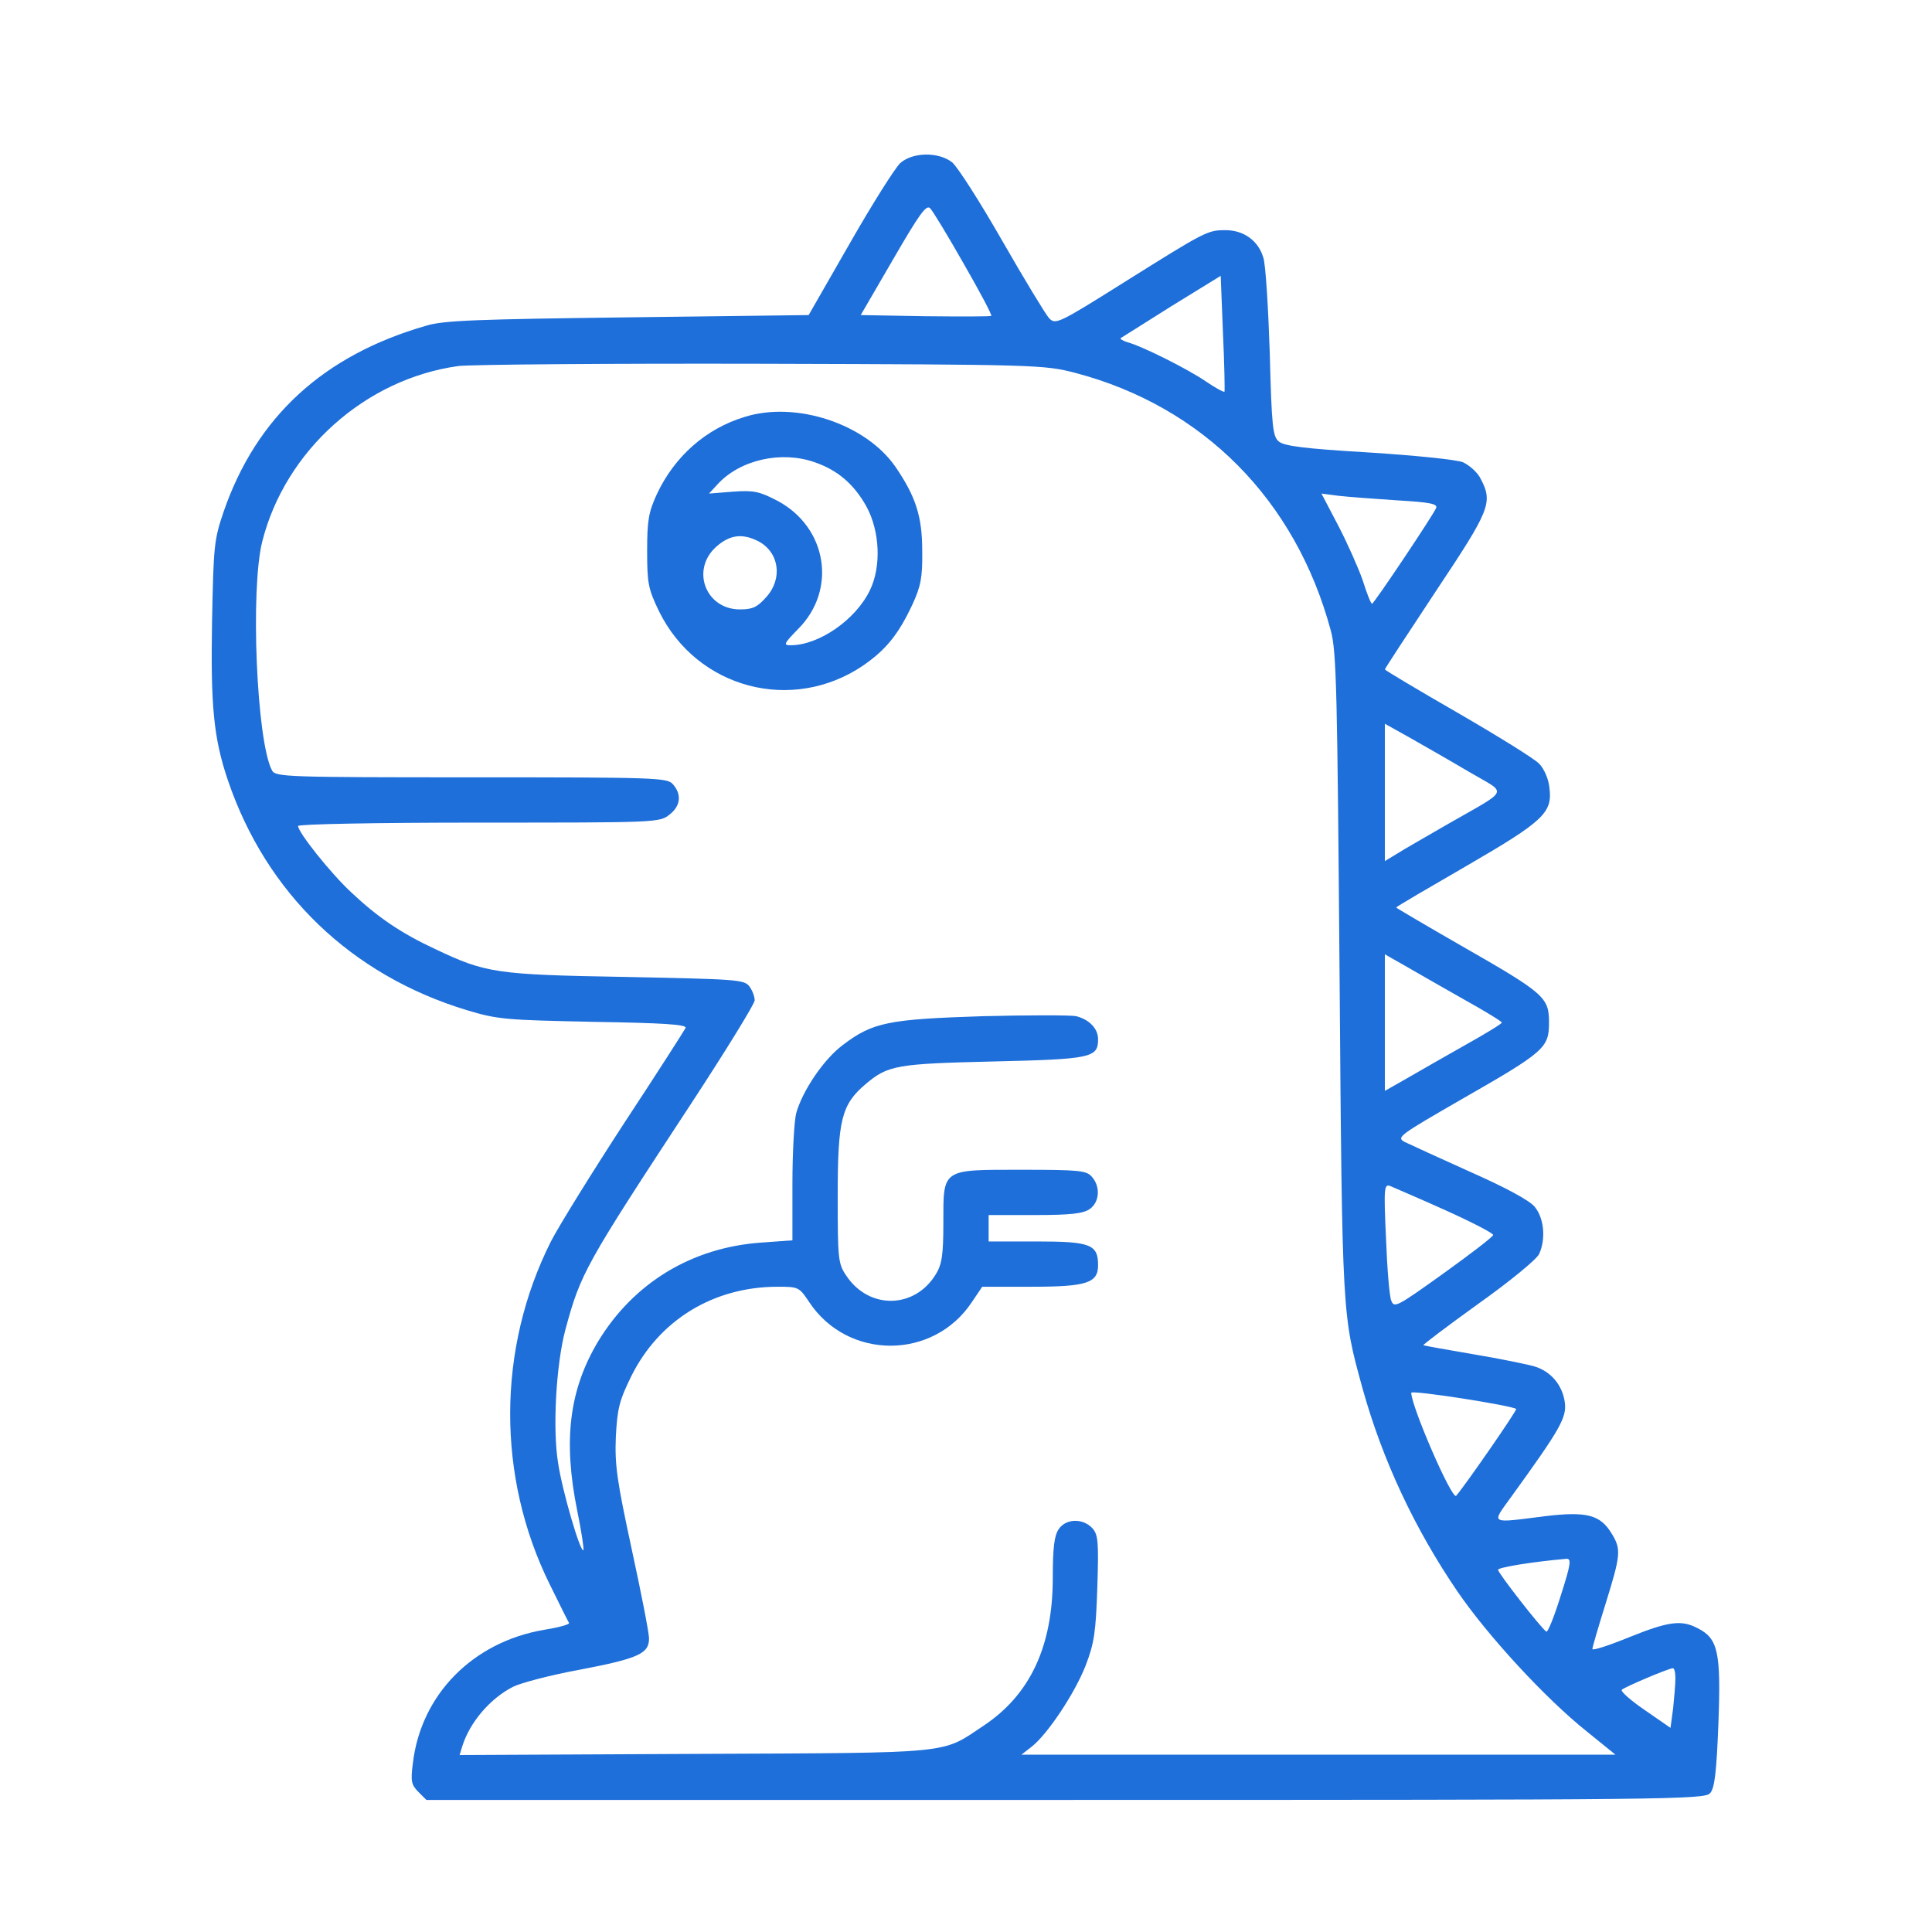 <?xml version="1.0" standalone="no"?>
<!DOCTYPE svg PUBLIC "-//W3C//DTD SVG 20010904//EN"
 "http://www.w3.org/TR/2001/REC-SVG-20010904/DTD/svg10.dtd">
<svg version="1.0" xmlns="http://www.w3.org/2000/svg"
 width="512pt" height="512pt" viewBox="0 0 512 512"
 preserveAspectRatio="xMidYMid meet">

<g transform="translate(0,512) scale(0.1,-0.1)"
fill="#1e6fd9" stroke="none">
<path d="M2386 4688 c-14 -13 -74 -108 -134 -213 l-109 -190 -479 -6 c-396 -5
-489 -8 -534 -22 -272 -78 -450 -241 -537 -492 -26 -76 -27 -92 -31 -290 -4
-226 4 -311 42 -423 102 -300 327 -516 633 -609 83 -25 103 -26 336 -31 185
-3 247 -7 244 -16 -3 -6 -75 -119 -162 -251 -86 -132 -174 -274 -195 -315
-143 -284 -144 -624 -3 -909 26 -53 49 -99 51 -102 2 -4 -28 -12 -65 -18 -190
-32 -328 -172 -349 -355 -6 -46 -4 -56 15 -75 l21 -21 1693 0 c1601 0 1695 1
1709 18 12 13 17 56 22 186 7 188 -1 224 -55 251 -43 23 -78 18 -182 -24 -54
-22 -97 -36 -97 -31 0 5 16 59 35 120 40 129 42 144 16 186 -30 50 -67 59
-176 46 -149 -19 -143 -22 -91 50 131 181 148 211 143 251 -6 46 -37 83 -81
96 -17 5 -89 20 -161 32 -71 12 -131 23 -133 24 -2 1 64 51 146 110 83 59 155
118 161 132 18 40 13 95 -12 125 -14 17 -77 51 -172 93 -82 37 -161 73 -173
79 -22 12 -13 18 150 112 222 127 233 137 233 204 0 67 -11 77 -233 204 -94
54 -172 100 -172 101 0 2 84 51 186 110 205 119 229 141 220 208 -2 22 -14 50
-27 63 -12 13 -109 73 -216 135 -106 61 -193 113 -193 115 0 2 61 95 135 207
144 216 152 235 119 298 -8 17 -30 36 -47 44 -18 7 -125 18 -251 26 -169 10
-223 17 -237 29 -16 13 -19 39 -24 235 -4 121 -11 235 -17 252 -13 45 -52 73
-100 73 -48 0 -52 -2 -272 -140 -172 -108 -179 -111 -196 -93 -9 10 -65 102
-124 205 -59 103 -119 197 -133 208 -36 28 -104 27 -137 -2z m168 -267 c42
-73 75 -135 73 -138 -2 -2 -81 -2 -175 -1 l-171 3 86 148 c69 119 88 146 98
135 7 -7 47 -73 89 -147z m691 -339 c-2 -2 -24 10 -49 27 -48 33 -170 94 -208
104 -12 4 -20 8 -18 11 3 2 64 40 135 85 l130 80 6 -152 c4 -84 5 -154 4 -155z
m-396 50 c339 -89 585 -337 678 -684 15 -55 17 -165 23 -913 7 -912 7 -898 61
-1095 53 -190 138 -371 251 -537 80 -117 233 -284 345 -373 l74 -60 -787 0
-787 0 27 21 c42 33 114 141 143 215 23 60 27 88 31 207 4 122 2 140 -13 157
-25 27 -70 26 -89 -2 -12 -17 -16 -49 -16 -129 0 -182 -60 -310 -183 -392
-114 -76 -71 -72 -765 -75 l-624 -3 7 23 c20 64 74 127 135 158 20 10 99 31
176 45 157 30 184 43 184 83 0 15 -21 122 -46 237 -39 181 -45 222 -42 297 4
75 9 96 41 161 74 149 218 237 388 237 55 0 57 -1 83 -40 102 -155 330 -155
432 0 l27 40 131 0 c146 0 176 10 176 57 0 55 -20 63 -162 63 l-128 0 0 35 0
35 123 0 c95 0 128 4 145 16 26 18 29 60 5 86 -14 16 -34 18 -185 18 -214 0
-208 4 -208 -142 0 -84 -4 -109 -20 -135 -56 -92 -177 -94 -237 -4 -22 32 -23
44 -23 213 0 200 10 241 74 295 59 50 82 54 339 60 260 6 277 10 277 59 0 28
-23 52 -58 61 -14 3 -125 3 -247 0 -250 -8 -292 -16 -371 -76 -51 -38 -107
-121 -124 -181 -5 -19 -10 -103 -10 -186 l0 -151 -83 -6 c-184 -13 -338 -107
-432 -262 -77 -129 -93 -263 -55 -450 11 -54 18 -100 16 -103 -8 -7 -56 157
-67 231 -15 92 -5 261 19 352 41 152 52 171 336 604 91 139 166 261 166 270 0
10 -6 26 -14 37 -14 18 -33 19 -328 25 -344 6 -370 10 -505 74 -90 42 -152 84
-222 150 -54 50 -141 159 -141 176 0 5 206 9 479 9 469 0 479 0 505 21 30 23
33 54 9 81 -15 17 -45 18 -534 18 -486 0 -519 1 -528 18 -41 76 -58 480 -26
607 61 241 273 431 520 465 33 4 395 7 805 6 731 -2 747 -3 829 -24z m854
-338 c85 -5 107 -9 103 -20 -7 -18 -165 -254 -170 -254 -3 0 -14 28 -25 63
-12 34 -41 99 -65 145 l-44 84 46 -6 c26 -3 96 -8 155 -12z m191 -720 c102
-60 110 -42 -59 -139 -55 -32 -115 -66 -132 -77 l-33 -20 0 182 0 182 68 -38
c37 -21 107 -61 156 -90z m-12 -604 c54 -30 98 -57 98 -60 0 -3 -44 -30 -98
-60 -53 -30 -123 -70 -154 -88 l-58 -33 0 181 0 181 58 -33 c31 -18 101 -58
154 -88z m-52 -557 c71 -32 129 -62 127 -66 -1 -5 -61 -51 -132 -102 -123 -88
-130 -92 -138 -72 -5 12 -11 87 -14 166 -6 132 -5 144 11 138 9 -4 75 -32 146
-64z m188 -527 c3 -3 -134 -201 -159 -230 -11 -12 -119 237 -119 273 0 8 269
-34 278 -43z m118 -495 c-17 -55 -34 -97 -38 -95 -13 8 -128 155 -128 164 0 6
89 21 181 29 14 1 12 -14 -15 -98z m304 -218 c0 -16 -3 -51 -6 -80 l-7 -52
-68 47 c-38 26 -65 50 -61 54 7 7 122 56 135 57 4 1 7 -11 7 -26z"/>
<path d="M1973 4015 c-102 -31 -185 -104 -232 -204 -22 -48 -26 -69 -26 -151
0 -87 3 -101 32 -161 101 -204 352 -270 540 -143 61 42 94 83 131 162 22 48
27 71 26 142 0 91 -17 144 -71 223 -79 114 -264 175 -400 132z m186 -120 c61
-21 104 -58 137 -117 36 -66 40 -160 9 -223 -38 -78 -135 -145 -210 -145 -20
0 -17 5 20 43 104 104 77 270 -55 340 -48 25 -63 28 -118 24 l-63 -5 23 25
c60 65 169 89 257 58z m-150 -209 c56 -29 66 -99 22 -148 -24 -27 -36 -33 -70
-33 -91 0 -131 105 -63 166 36 32 69 36 111 15z"/>
</g>
</svg>
